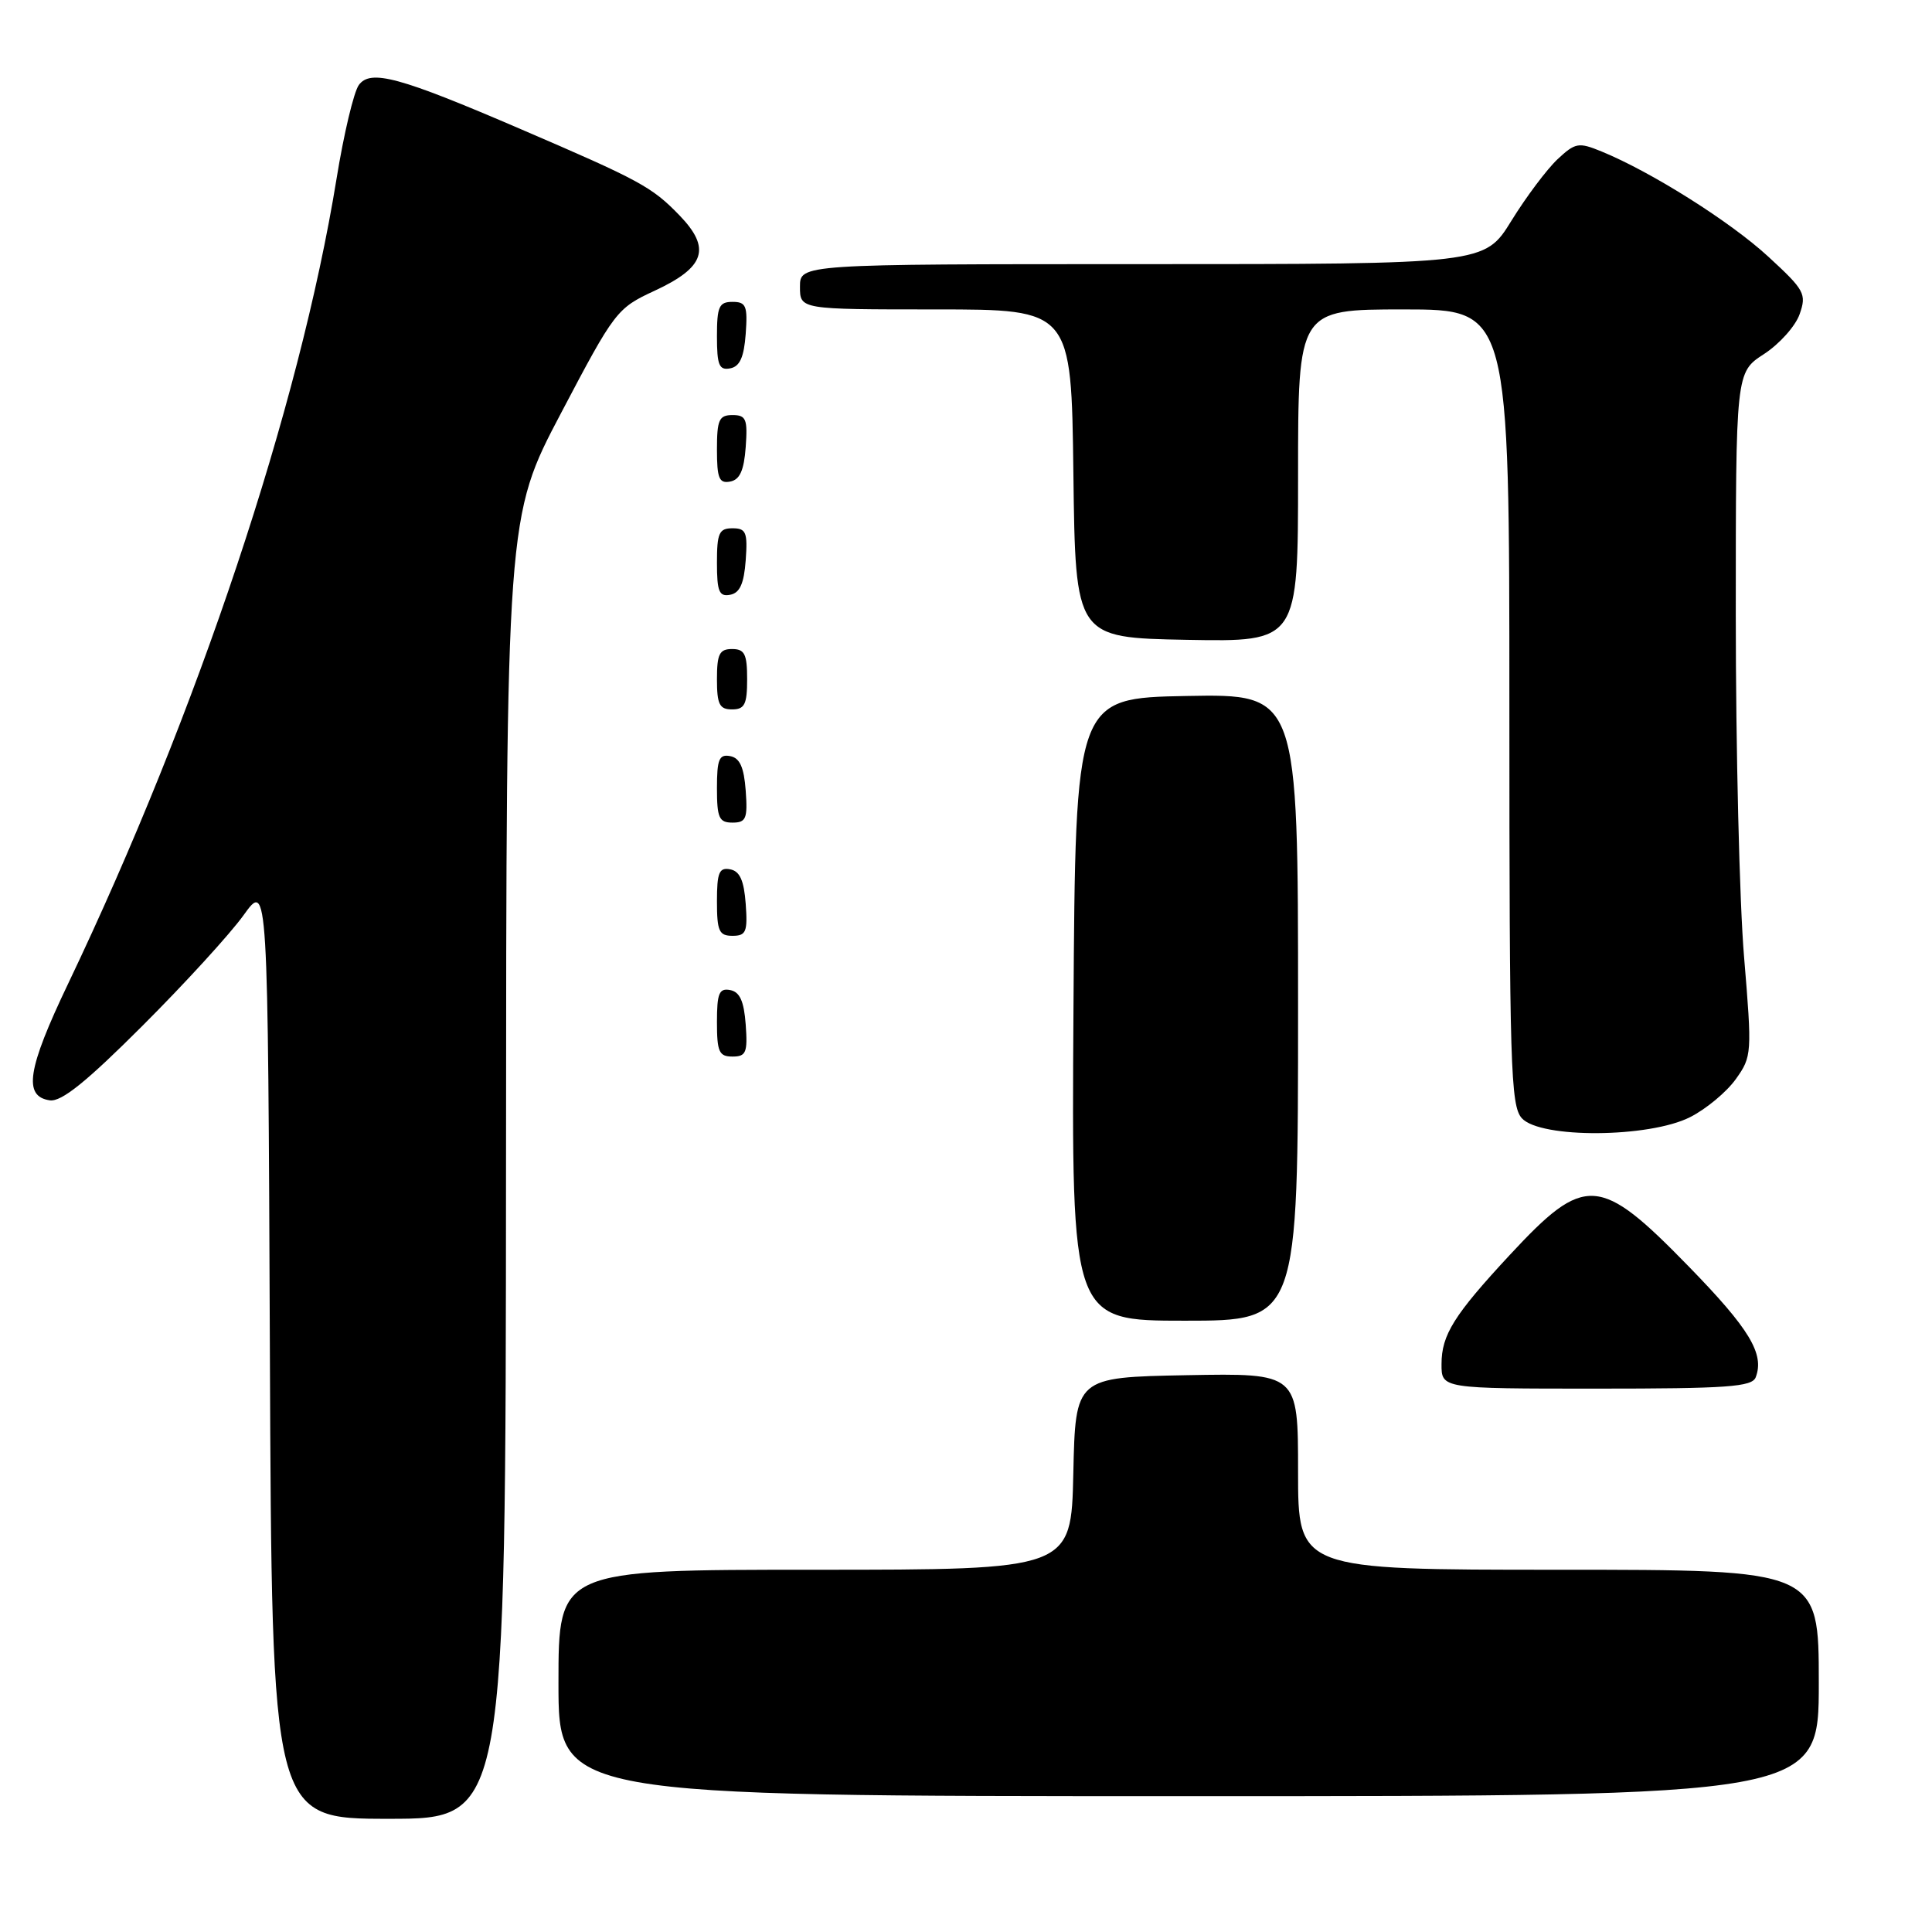 <?xml version="1.0" encoding="UTF-8" standalone="no"?>
<!DOCTYPE svg PUBLIC "-//W3C//DTD SVG 1.1//EN" "http://www.w3.org/Graphics/SVG/1.1/DTD/svg11.dtd" >
<svg xmlns="http://www.w3.org/2000/svg" xmlns:xlink="http://www.w3.org/1999/xlink" version="1.1" viewBox="0 0 256 256">
 <g >
 <path fill="currentColor"
d=" M 67.05 154.75 C 67.09 68.50 67.09 68.50 74.36 54.70 C 81.44 41.24 81.74 40.84 86.71 38.54 C 93.45 35.42 94.27 32.91 90.01 28.51 C 86.37 24.76 84.84 23.92 69.00 17.11 C 52.93 10.19 49.10 9.15 47.55 11.26 C 46.88 12.17 45.55 17.77 44.59 23.71 C 39.67 53.98 26.19 94.41 9.01 130.38 C 3.62 141.66 3.05 145.29 6.60 145.80 C 8.14 146.02 11.46 143.34 18.88 135.92 C 24.48 130.33 30.51 123.73 32.28 121.26 C 35.50 116.78 35.50 116.78 35.76 178.89 C 36.02 241.00 36.02 241.00 51.51 241.00 C 67.00 241.00 67.00 241.00 67.05 154.75 Z  M 241.00 223.00 C 241.00 208.00 241.00 208.00 206.50 208.00 C 172.00 208.00 172.00 208.00 172.00 194.97 C 172.00 181.95 172.00 181.95 157.25 182.22 C 142.50 182.50 142.50 182.50 142.22 195.25 C 141.94 208.00 141.94 208.00 107.97 208.00 C 74.00 208.00 74.00 208.00 74.00 223.00 C 74.00 238.00 74.00 238.00 157.50 238.00 C 241.00 238.00 241.00 238.00 241.00 223.00 Z  M 232.64 182.50 C 233.83 179.40 231.81 176.07 223.77 167.82 C 211.94 155.68 210.03 155.55 200.08 166.26 C 192.66 174.25 191.01 176.88 191.01 180.75 C 191.00 184.00 191.00 184.00 211.53 184.00 C 228.87 184.00 232.15 183.77 232.64 182.50 Z  M 172.00 133.47 C 172.00 91.95 172.00 91.95 157.25 92.22 C 142.50 92.50 142.50 92.50 142.24 133.75 C 141.98 175.00 141.98 175.00 156.99 175.00 C 172.00 175.00 172.00 175.00 172.00 133.47 Z  M 223.96 148.02 C 226.09 146.94 228.81 144.67 230.01 142.98 C 232.14 140.00 232.16 139.57 231.10 126.82 C 230.49 119.61 230.00 99.23 230.00 81.52 C 230.00 49.34 230.00 49.34 233.73 46.92 C 235.78 45.59 237.91 43.21 238.46 41.63 C 239.40 38.95 239.13 38.44 234.30 34.00 C 229.26 29.36 218.82 22.78 212.21 20.07 C 209.16 18.82 208.74 18.90 206.37 21.11 C 204.97 22.43 202.22 26.09 200.27 29.25 C 196.72 35.00 196.72 35.00 151.36 35.00 C 106.00 35.00 106.00 35.00 106.00 38.00 C 106.00 41.00 106.00 41.00 123.98 41.00 C 141.96 41.00 141.96 41.00 142.23 62.75 C 142.50 84.50 142.50 84.50 157.25 84.78 C 172.00 85.05 172.00 85.05 172.00 63.03 C 172.00 41.00 172.00 41.00 186.00 41.00 C 200.00 41.00 200.00 41.00 200.00 93.67 C 200.00 141.28 200.16 146.52 201.65 148.17 C 204.11 150.88 218.54 150.78 223.96 148.02 Z  M 98.81 135.76 C 98.58 132.66 98.03 131.43 96.75 131.19 C 95.29 130.91 95.00 131.61 95.00 135.43 C 95.00 139.38 95.28 140.00 97.06 140.00 C 98.86 140.00 99.08 139.47 98.81 135.76 Z  M 98.81 119.76 C 98.58 116.66 98.03 115.43 96.75 115.19 C 95.29 114.91 95.00 115.61 95.00 119.43 C 95.00 123.38 95.28 124.00 97.06 124.00 C 98.86 124.00 99.08 123.47 98.81 119.76 Z  M 98.81 104.76 C 98.58 101.66 98.03 100.43 96.75 100.19 C 95.29 99.91 95.00 100.61 95.00 104.43 C 95.00 108.38 95.28 109.00 97.06 109.00 C 98.86 109.00 99.08 108.47 98.81 104.76 Z  M 99.00 90.00 C 99.00 86.67 98.67 86.00 97.00 86.00 C 95.33 86.00 95.00 86.67 95.00 90.00 C 95.00 93.33 95.33 94.00 97.00 94.00 C 98.67 94.00 99.00 93.33 99.00 90.00 Z  M 98.81 74.24 C 99.08 70.53 98.86 70.00 97.06 70.00 C 95.28 70.00 95.00 70.62 95.00 74.57 C 95.00 78.39 95.29 79.09 96.75 78.81 C 98.03 78.57 98.58 77.34 98.81 74.24 Z  M 98.81 59.24 C 99.08 55.53 98.86 55.00 97.06 55.00 C 95.28 55.00 95.00 55.62 95.00 59.57 C 95.00 63.39 95.29 64.09 96.75 63.81 C 98.03 63.57 98.58 62.34 98.81 59.24 Z  M 98.81 44.24 C 99.08 40.53 98.86 40.00 97.06 40.00 C 95.28 40.00 95.00 40.62 95.00 44.57 C 95.00 48.39 95.29 49.09 96.75 48.81 C 98.03 48.57 98.58 47.34 98.81 44.24 Z "/>
</g>
</svg>
